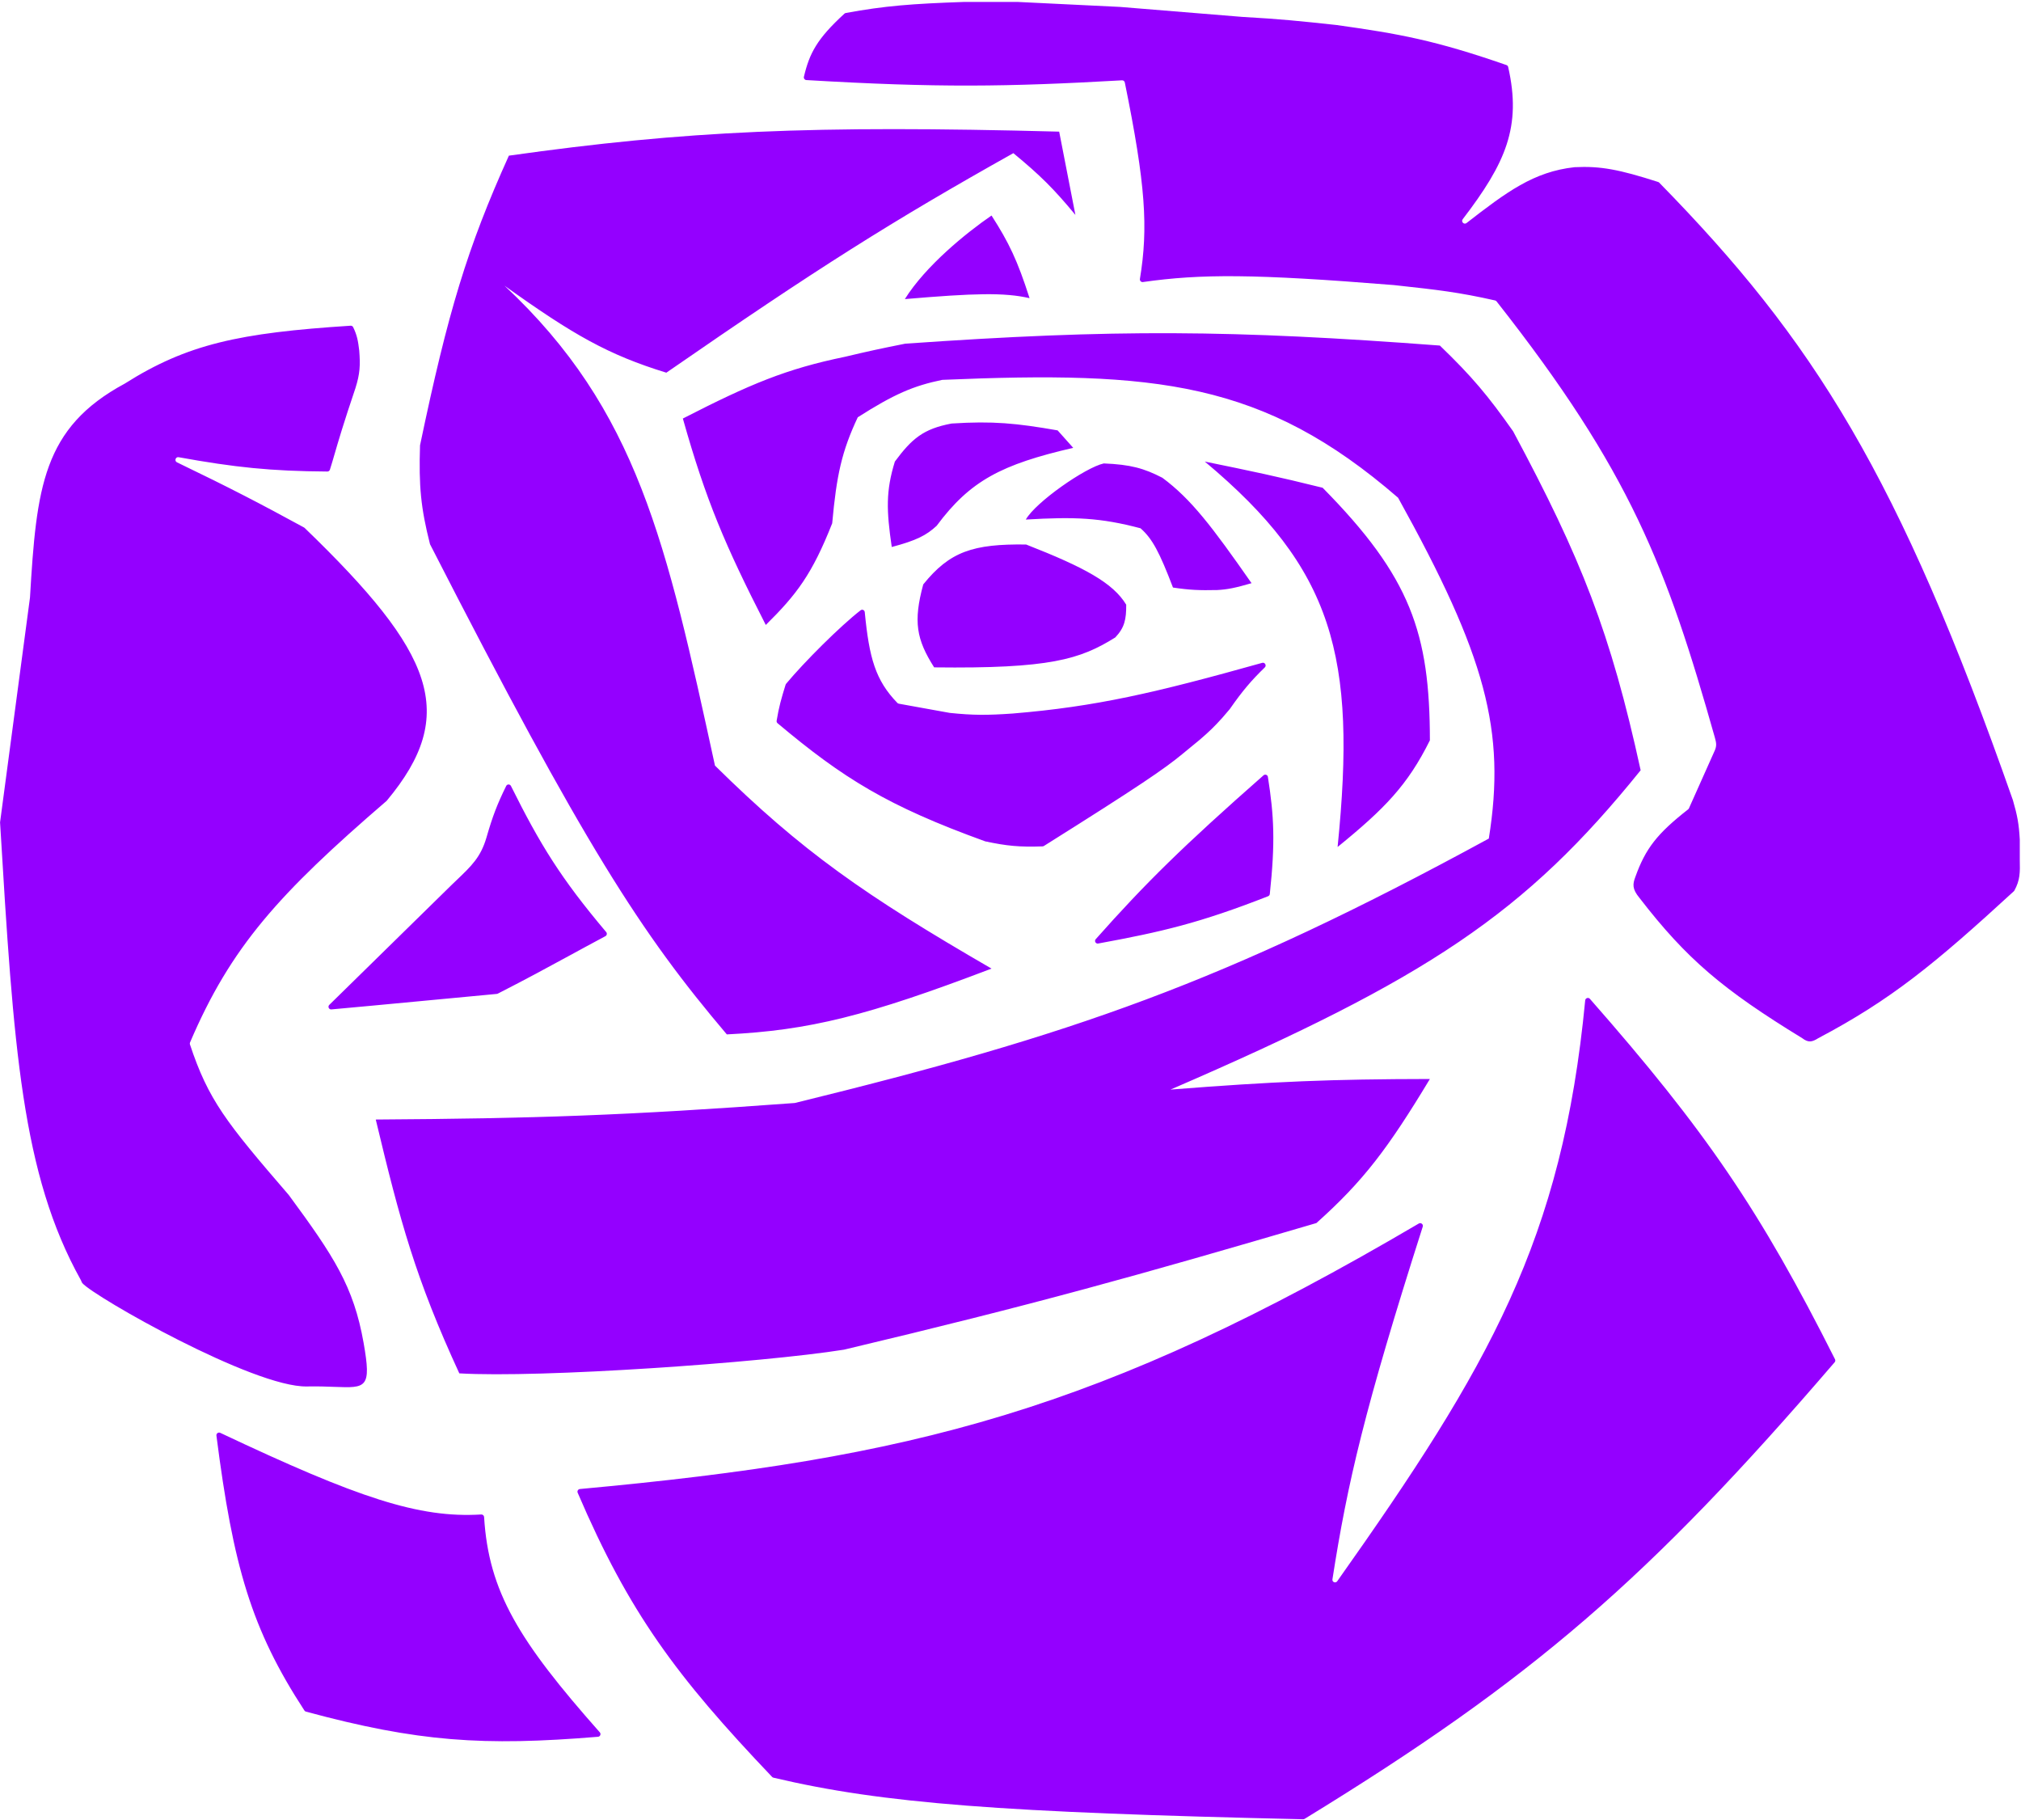 <svg width="763" height="687" viewBox="0 0 763 687" fill="none" xmlns="http://www.w3.org/2000/svg">
<path fill-rule="evenodd" clip-rule="evenodd" d="M686.499 391.871C684.077 393.39 682.714 393.641 680.378 391.871C650.466 373.567 636.795 362.057 618.934 338.903C616.159 335.549 616.383 333.716 617.404 331.016C621.244 320.295 625.619 314.679 637.333 305.511C637.462 305.41 637.567 305.278 637.634 305.128L647.42 283.226C648.145 281.523 647.988 280.427 647.42 278.4C629.229 214.096 615.582 178.002 565.01 113.772C564.869 113.593 564.663 113.462 564.441 113.411C550.698 110.288 542.184 109.356 528.08 107.813L526.18 107.605C473.363 103.339 453.364 103.36 431.498 106.465C430.824 106.561 430.249 105.971 430.36 105.299C433.542 85.953 432.519 69.703 424.655 31.13C424.556 30.643 424.103 30.292 423.607 30.32C379.937 32.798 353.89 33.151 304.423 30.223C303.809 30.187 303.36 29.607 303.5 29.008C305.603 20.06 308.473 14.63 318.798 5.159C318.936 5.033 319.112 4.945 319.296 4.911C334.151 2.172 344.397 1.414 364.095 0.726L384.105 0.726L422.831 2.609L468.973 6.376C483.23 7.17 490.903 7.959 504.521 9.436C528.201 12.734 541.889 15.224 568.735 24.555C569.058 24.667 569.31 24.947 569.386 25.281C574.509 47.799 568.488 61.526 552.222 82.753C551.504 83.691 552.721 84.922 553.655 84.199C568.796 72.466 579.009 64.81 594.451 63.111C604.293 62.619 611.377 63.998 625.993 68.685C626.148 68.734 626.293 68.823 626.407 68.939C684.657 128.4 716.862 179.243 759.949 302.06C761.623 307.825 762.22 311.074 762.539 316.891L762.539 324.424C762.664 329.442 762.643 332.239 760.499 336.17C760.447 336.264 760.378 336.352 760.299 336.424C730.499 363.784 714.079 377.301 686.499 391.871ZM382.575 57.814C392.779 66.212 397.873 71.307 405.999 81.121L399.878 49.692C306.438 47.226 258.994 49.342 192.122 58.756C176.441 93.514 169.147 117.569 158.575 168.107C158.097 183.472 158.846 191.666 162.342 205.421C220.831 319.687 242.079 352.324 274.401 390.459C305.511 388.923 327.358 383.52 374.335 365.623C326.467 337.91 302.775 321.391 269.928 288.994L269.917 288.945C251.551 204.645 240.691 154.801 190.474 107.84C216.437 126.419 229.624 133.928 251.565 140.681C308.626 101.21 336.835 83.457 382.575 57.814ZM374.335 81.356C364.755 87.937 349.476 100.331 341.612 112.902C367.929 110.663 379.096 110.36 388.696 112.549C384.139 98.367 380.968 91.673 374.335 81.356ZM289.114 235.907C300.728 224.443 306.597 216.773 314.186 197.534C315.839 179.339 317.798 170.364 323.838 157.513C337.609 148.74 344.83 145.652 355.737 143.388C436.303 139.992 476.942 143.821 527.828 187.882C560.912 247.548 568.609 275.811 562.081 316.538C461.962 371.074 404.289 390.799 300.061 416.355C236.092 421.085 201.689 422.209 141.861 422.593C151.098 461.242 156.929 482.652 173.407 518.408C203.755 520.225 287.527 514.422 318.659 509.463C390.552 492.374 429.139 481.59 496.988 461.673C514.713 445.837 524.022 433.514 539.834 407.291C502.706 407.35 481.247 408.203 441.9 411.293C539.277 369.223 575.855 344.762 619.405 290.76C608.05 238.781 597.034 210.89 571.262 162.81C561.772 149.365 555.825 142.214 543.601 130.44C465.315 124.532 421.058 124.163 341.73 129.734C332.726 131.529 327.735 132.594 319.012 134.678C296.858 139.241 283.221 144.946 257.804 157.984C266.489 188.798 273.728 205.82 289.114 235.907ZM387.401 205.539C367.396 205.265 358.58 208.173 348.557 220.605C344.758 234.619 345.964 241.371 352.677 251.916C396.313 252.445 407.726 248.932 421.066 240.616C424.541 236.927 425.224 233.848 425.186 228.256C420.206 220.02 409.476 214.191 387.401 205.539ZM336.669 206.48C346.057 203.986 349.738 202.066 353.619 198.476C366.302 181.415 378.069 175.328 405.175 169.049L399.29 162.457C383.674 159.74 374.916 158.874 359.269 159.868C348.598 161.876 344.26 165.569 337.846 174.228C334.409 185.351 334.646 192.657 336.669 206.48ZM459.557 222.724C452.802 222.876 449.114 222.728 442.842 221.782C437.755 208.465 435.06 203.338 430.6 199.418C415.347 195.379 405.632 195.04 387.283 196.122C390.905 189.622 409.763 176.456 416.711 174.934C426.845 175.343 431.919 176.775 438.84 180.349C449.715 188.414 457.583 198.763 472.505 220.135C466.305 221.94 463.427 222.512 459.557 222.724ZM454.848 174.228C472.411 177.822 482.241 179.862 499.342 184.116C532.588 217.809 539.805 239.019 539.834 279.46C531.43 296.393 522.712 305.309 504.992 319.716C512.277 247.6 503.398 214.792 454.848 174.228ZM324.913 230.364C325.524 229.889 326.4 230.288 326.475 231.058C328.157 248.342 330.491 256.781 338.799 265.341C338.943 265.489 339.132 265.59 339.336 265.627L358.563 269.101C367.439 270.021 372.677 270.013 382.34 269.337C413.735 266.738 435.929 261.579 476.533 250.208C477.543 249.925 478.264 251.202 477.511 251.931C472.429 256.853 469.093 260.761 464.265 267.689L461.44 270.985C458.444 274.296 456.597 276.102 452.965 279.224L446.373 284.639C439.645 290.189 430.682 296.376 394.108 319.335C393.959 319.428 393.78 319.484 393.604 319.49C384.832 319.793 380.075 319.312 371.981 317.597C335.068 304.251 318.38 293.824 293.554 273C293.285 272.775 293.15 272.42 293.207 272.073C294.065 266.865 294.95 263.76 296.589 258.463C296.627 258.338 296.688 258.223 296.772 258.123C303.688 249.812 317.219 236.339 324.913 230.364ZM413.677 354.518C413.047 355.227 413.673 356.329 414.607 356.157C438.377 351.788 452.803 348.476 478.762 338.302C479.108 338.167 479.358 337.84 479.397 337.47C481.489 317.886 481.002 308.085 478.675 293.254C478.553 292.477 477.61 292.151 477.02 292.671C446.679 319.374 432.401 333.422 413.677 354.518ZM125.107 381.028C124.172 381.113 123.647 379.977 124.318 379.32L170.581 333.959C171.187 333.376 171.768 332.821 172.327 332.287C178.095 326.781 181.475 323.554 183.647 316.185C185.978 308.093 187.741 303.513 191.11 296.674C191.474 295.935 192.53 295.94 192.897 296.678C203.94 318.836 211.726 331.531 228.863 351.837C229.275 352.325 229.135 353.077 228.572 353.378C223.373 356.15 218.911 358.579 214.584 360.935L214.57 360.942L214.556 360.95L214.554 360.951C206.506 365.333 198.923 369.461 187.94 375.069C187.827 375.126 187.699 375.163 187.573 375.175C176.26 376.237 167.105 377.104 159.296 377.842L159.262 377.846L159.254 377.846L159.242 377.847L159.226 377.849C145.041 379.191 135.298 380.113 125.107 381.028ZM600.235 377.032C599.656 376.373 598.553 376.736 598.47 377.609C589.804 468.033 562.212 515.829 504.853 596.876C504.245 597.736 502.878 597.215 503.04 596.175C508.712 559.684 515.174 531.839 537.141 463.028C537.42 462.153 536.452 461.38 535.66 461.845C415.183 532.666 344.364 550.535 218.93 562.069C218.255 562.131 217.824 562.846 218.092 563.47C237.48 608.691 255.198 632.631 291.497 670.741C291.63 670.882 291.804 670.982 291.992 671.027C333.436 680.834 378.626 684.152 491.98 686.725C492.172 686.729 492.37 686.677 492.534 686.576C578.48 633.951 622.386 595.994 692.651 514.212C692.914 513.906 692.969 513.458 692.788 513.098C664.579 457.043 644.015 426.841 600.235 377.032ZM225.783 655.589C226.604 655.521 226.995 654.53 226.449 653.914C195.838 619.366 184.485 600.788 182.764 572.637C182.73 572.078 182.246 571.646 181.688 571.68C158.15 573.106 135.299 565.495 83.146 540.857C82.432 540.519 81.608 541.111 81.708 541.894C88.022 591.232 94.901 614.99 114.931 645.683C115.065 645.888 115.276 646.041 115.513 646.105C157.847 657.524 182.451 659.163 225.783 655.589ZM71.738 393.522C71.643 393.746 71.632 394.005 71.709 394.235C78.666 415.171 85.269 423.555 109.02 451.079C126.046 474.191 133.503 485.568 137.27 506.873C140.305 524.04 138.282 523.963 126.309 523.51C123.423 523.4 119.958 523.269 115.847 523.352C95.729 523.759 35.599 489.516 31.099 484.362C30.934 484.173 30.833 483.917 30.733 483.665C30.67 483.507 30.608 483.351 30.532 483.214C8.219 443.218 5.137 395.753 0.028 310.515C0.024 310.451 0.026 310.385 0.035 310.321L11.322 225.549C13.776 183.962 16.123 161.494 47.105 144.801C70.679 129.898 90.296 125.648 132.37 122.949C132.767 122.924 133.152 123.136 133.326 123.494C134.825 126.572 135.183 128.675 135.622 132.324C136.064 137.969 135.894 141.08 134.21 146.449C129.622 160.034 127.683 166.705 126.282 171.526C125.659 173.668 125.143 175.446 124.547 177.302C124.415 177.715 124.022 177.993 123.588 177.99C102.259 177.85 88.644 176.425 67.438 172.586C66.284 172.377 65.751 174.007 66.807 174.516C86.983 184.228 98.523 190.244 114.786 199.117C114.865 199.16 114.94 199.216 115.004 199.278C163.961 246.492 173.307 269.547 146.034 302.231C146.013 302.256 145.99 302.282 145.965 302.306C145.949 302.321 145.934 302.336 145.917 302.35C105.17 337.441 87.163 357.399 71.738 393.522Z" fill="#9400FF"/>
</svg>
